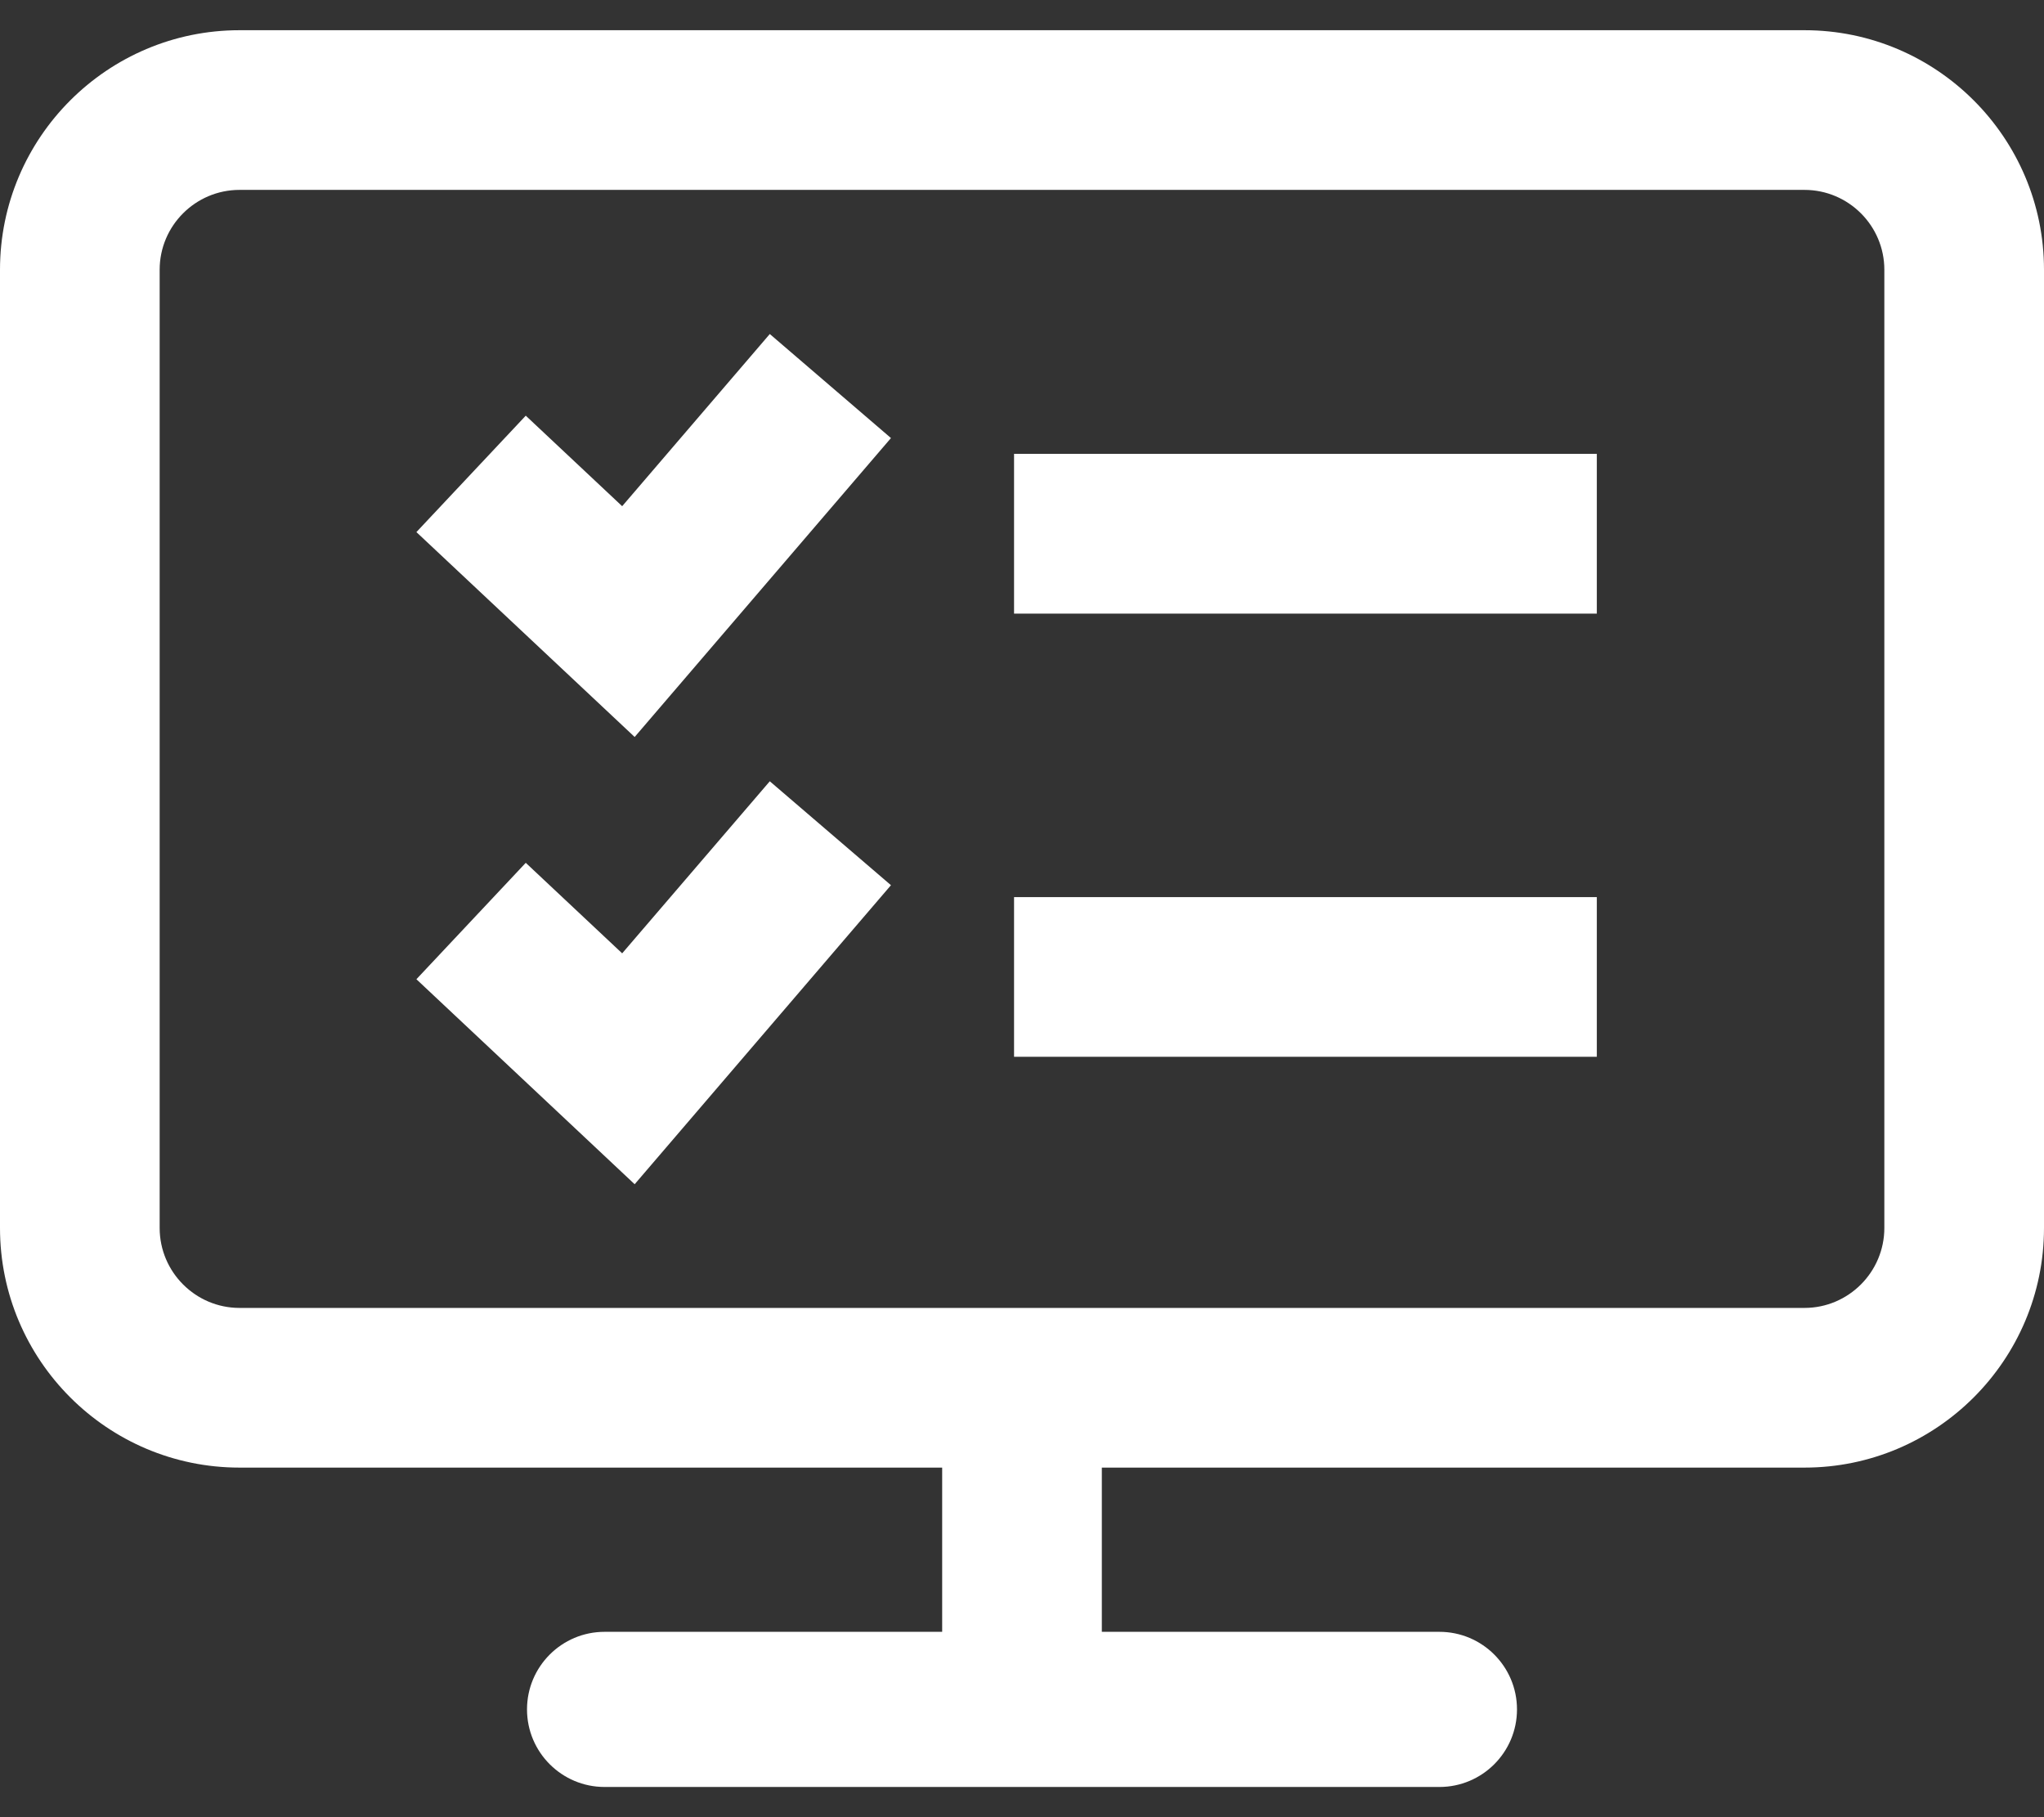 <svg width="18" height="16" viewBox="0 0 18 16" fill="none" xmlns="http://www.w3.org/2000/svg">
<rect x="0" y="0" width="18" height="16" fill="#333333" stroke="none"/>
<path d="M15.891 0.266H2.109C0.946 0.266 0 1.212 0 2.375V10.812C0 11.976 0.946 12.922 2.109 12.922H8.297V14.368H5.324C4.947 14.368 4.641 14.674 4.641 15.051C4.641 15.428 4.947 15.734 5.324 15.734H12.676C13.053 15.734 13.359 15.428 13.359 15.051C13.359 14.674 13.053 14.368 12.676 14.368H9.703V12.922H15.891C17.054 12.922 18 11.976 18 10.812V2.375C18 1.212 17.054 0.266 15.891 0.266ZM16.594 10.812C16.594 11.2 16.278 11.516 15.891 11.516H2.109C1.722 11.516 1.406 11.2 1.406 10.812V2.375C1.406 1.987 1.722 1.672 2.109 1.672H15.891C16.278 1.672 16.594 1.987 16.594 2.375V10.812ZM8.93 7.899H14.062V9.305H8.93V7.899ZM8.93 3.996H14.062V5.403H8.93V3.996ZM6.779 6.879L7.846 7.794L5.589 10.427L3.667 8.622L4.63 7.597L5.479 8.394L6.779 6.879ZM6.779 2.941L7.846 3.857L5.589 6.489L3.667 4.685L4.63 3.66L5.479 4.457L6.779 2.941Z" fill="white"/>
</svg>
